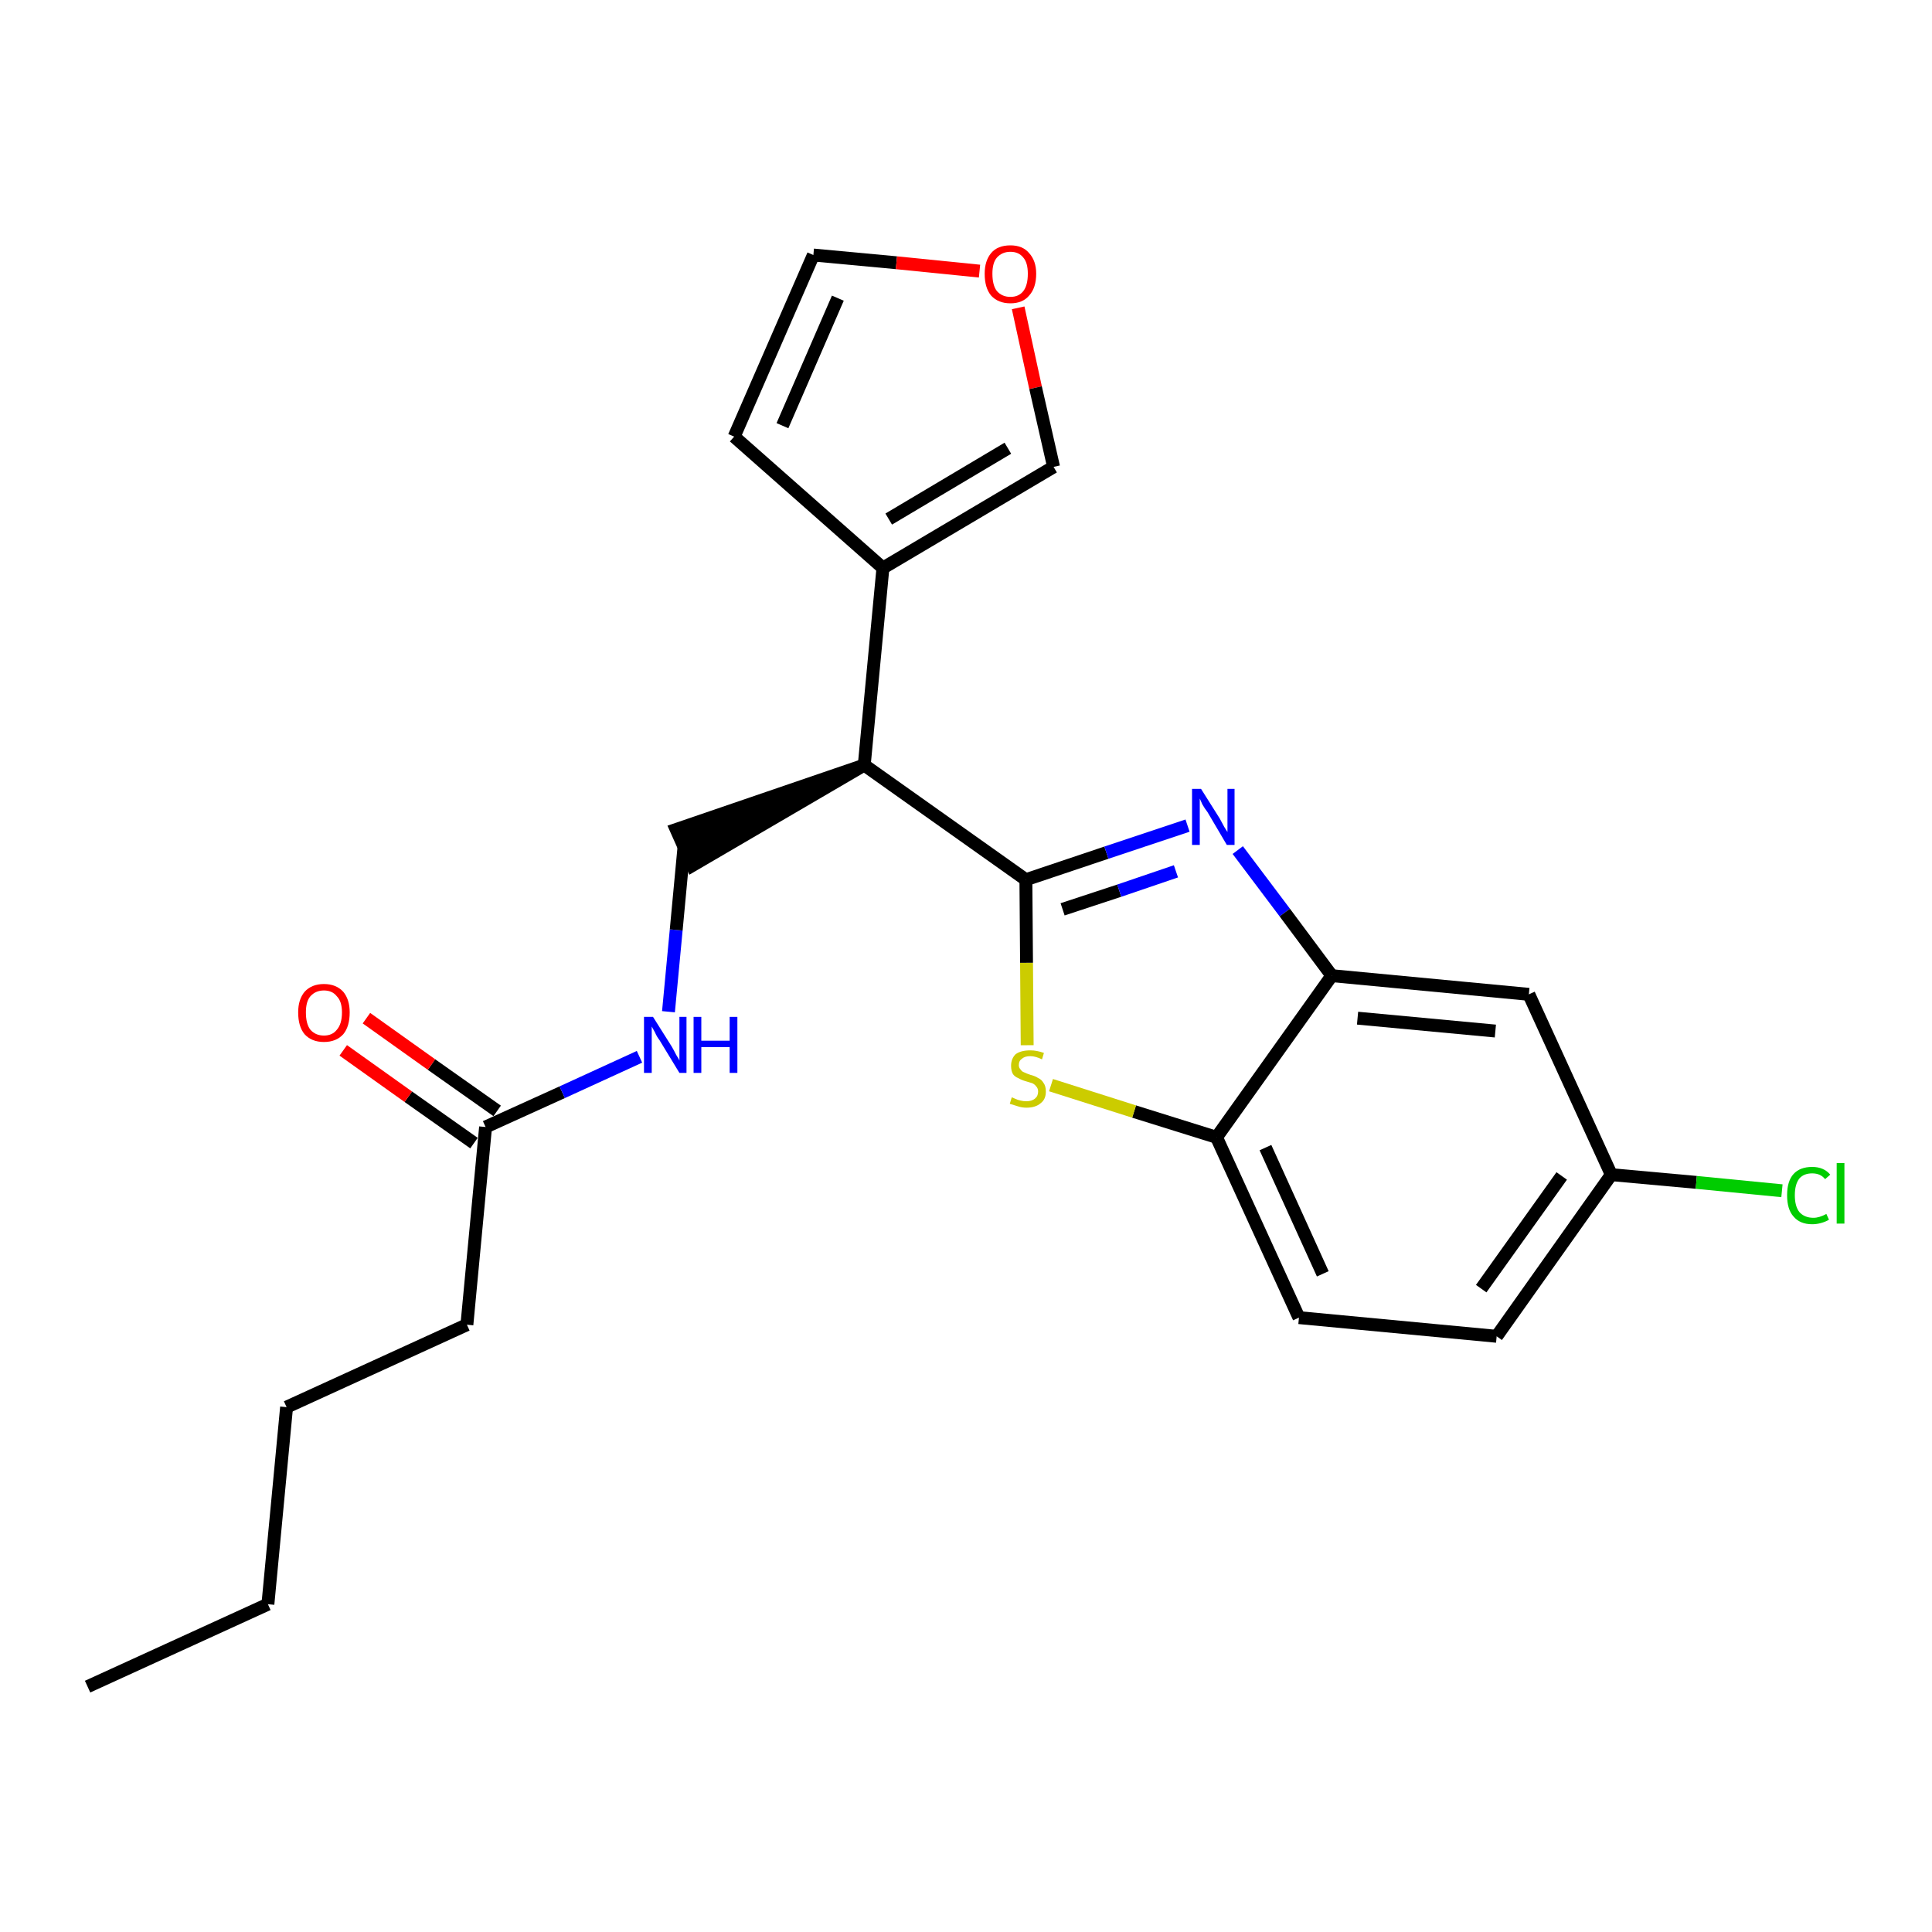 <?xml version='1.0' encoding='iso-8859-1'?>
<svg version='1.1' baseProfile='full'
              xmlns='http://www.w3.org/2000/svg'
                      xmlns:rdkit='http://www.rdkit.org/xml'
                      xmlns:xlink='http://www.w3.org/1999/xlink'
                  xml:space='preserve'
width='300px' height='300px' viewBox='0 0 300 300'>
<!-- END OF HEADER -->
<path class='bond-0 atom-0 atom-1' d='M 13.6,261.9 L 41.6,249.1' style='fill:none;fill-rule:evenodd;stroke:#000000;stroke-width:2.0px;stroke-linecap:butt;stroke-linejoin:miter;stroke-opacity:1' />
<path class='bond-1 atom-1 atom-2' d='M 41.6,249.1 L 44.5,218.5' style='fill:none;fill-rule:evenodd;stroke:#000000;stroke-width:2.0px;stroke-linecap:butt;stroke-linejoin:miter;stroke-opacity:1' />
<path class='bond-2 atom-2 atom-3' d='M 44.5,218.5 L 72.5,205.7' style='fill:none;fill-rule:evenodd;stroke:#000000;stroke-width:2.0px;stroke-linecap:butt;stroke-linejoin:miter;stroke-opacity:1' />
<path class='bond-3 atom-3 atom-4' d='M 72.5,205.7 L 75.4,175.0' style='fill:none;fill-rule:evenodd;stroke:#000000;stroke-width:2.0px;stroke-linecap:butt;stroke-linejoin:miter;stroke-opacity:1' />
<path class='bond-4 atom-4 atom-5' d='M 77.2,172.5 L 67.0,165.3' style='fill:none;fill-rule:evenodd;stroke:#000000;stroke-width:2.0px;stroke-linecap:butt;stroke-linejoin:miter;stroke-opacity:1' />
<path class='bond-4 atom-4 atom-5' d='M 67.0,165.3 L 56.9,158.1' style='fill:none;fill-rule:evenodd;stroke:#FF0000;stroke-width:2.0px;stroke-linecap:butt;stroke-linejoin:miter;stroke-opacity:1' />
<path class='bond-4 atom-4 atom-5' d='M 73.6,177.5 L 63.4,170.3' style='fill:none;fill-rule:evenodd;stroke:#000000;stroke-width:2.0px;stroke-linecap:butt;stroke-linejoin:miter;stroke-opacity:1' />
<path class='bond-4 atom-4 atom-5' d='M 63.4,170.3 L 53.3,163.1' style='fill:none;fill-rule:evenodd;stroke:#FF0000;stroke-width:2.0px;stroke-linecap:butt;stroke-linejoin:miter;stroke-opacity:1' />
<path class='bond-5 atom-4 atom-6' d='M 75.4,175.0 L 87.3,169.6' style='fill:none;fill-rule:evenodd;stroke:#000000;stroke-width:2.0px;stroke-linecap:butt;stroke-linejoin:miter;stroke-opacity:1' />
<path class='bond-5 atom-4 atom-6' d='M 87.3,169.6 L 99.3,164.1' style='fill:none;fill-rule:evenodd;stroke:#0000FF;stroke-width:2.0px;stroke-linecap:butt;stroke-linejoin:miter;stroke-opacity:1' />
<path class='bond-6 atom-6 atom-7' d='M 103.8,157.1 L 105.0,144.4' style='fill:none;fill-rule:evenodd;stroke:#0000FF;stroke-width:2.0px;stroke-linecap:butt;stroke-linejoin:miter;stroke-opacity:1' />
<path class='bond-6 atom-6 atom-7' d='M 105.0,144.4 L 106.2,131.6' style='fill:none;fill-rule:evenodd;stroke:#000000;stroke-width:2.0px;stroke-linecap:butt;stroke-linejoin:miter;stroke-opacity:1' />
<path class='bond-7 atom-8 atom-7' d='M 134.2,118.8 L 105.0,128.8 L 107.5,134.4 Z' style='fill:#000000;fill-rule:evenodd;fill-opacity:1;stroke:#000000;stroke-width:2.0px;stroke-linecap:butt;stroke-linejoin:miter;stroke-opacity:1;' />
<path class='bond-8 atom-8 atom-9' d='M 134.2,118.8 L 137.1,88.2' style='fill:none;fill-rule:evenodd;stroke:#000000;stroke-width:2.0px;stroke-linecap:butt;stroke-linejoin:miter;stroke-opacity:1' />
<path class='bond-13 atom-8 atom-14' d='M 134.2,118.8 L 159.3,136.6' style='fill:none;fill-rule:evenodd;stroke:#000000;stroke-width:2.0px;stroke-linecap:butt;stroke-linejoin:miter;stroke-opacity:1' />
<path class='bond-9 atom-9 atom-10' d='M 137.1,88.2 L 114.0,67.8' style='fill:none;fill-rule:evenodd;stroke:#000000;stroke-width:2.0px;stroke-linecap:butt;stroke-linejoin:miter;stroke-opacity:1' />
<path class='bond-23 atom-13 atom-9' d='M 163.6,72.5 L 137.1,88.2' style='fill:none;fill-rule:evenodd;stroke:#000000;stroke-width:2.0px;stroke-linecap:butt;stroke-linejoin:miter;stroke-opacity:1' />
<path class='bond-23 atom-13 atom-9' d='M 156.5,69.6 L 138.0,80.6' style='fill:none;fill-rule:evenodd;stroke:#000000;stroke-width:2.0px;stroke-linecap:butt;stroke-linejoin:miter;stroke-opacity:1' />
<path class='bond-10 atom-10 atom-11' d='M 114.0,67.8 L 126.3,39.6' style='fill:none;fill-rule:evenodd;stroke:#000000;stroke-width:2.0px;stroke-linecap:butt;stroke-linejoin:miter;stroke-opacity:1' />
<path class='bond-10 atom-10 atom-11' d='M 121.5,66.1 L 130.1,46.3' style='fill:none;fill-rule:evenodd;stroke:#000000;stroke-width:2.0px;stroke-linecap:butt;stroke-linejoin:miter;stroke-opacity:1' />
<path class='bond-11 atom-11 atom-12' d='M 126.3,39.6 L 139.2,40.8' style='fill:none;fill-rule:evenodd;stroke:#000000;stroke-width:2.0px;stroke-linecap:butt;stroke-linejoin:miter;stroke-opacity:1' />
<path class='bond-11 atom-11 atom-12' d='M 139.2,40.8 L 152.1,42.1' style='fill:none;fill-rule:evenodd;stroke:#FF0000;stroke-width:2.0px;stroke-linecap:butt;stroke-linejoin:miter;stroke-opacity:1' />
<path class='bond-12 atom-12 atom-13' d='M 158.1,47.8 L 160.8,60.2' style='fill:none;fill-rule:evenodd;stroke:#FF0000;stroke-width:2.0px;stroke-linecap:butt;stroke-linejoin:miter;stroke-opacity:1' />
<path class='bond-12 atom-12 atom-13' d='M 160.8,60.2 L 163.6,72.5' style='fill:none;fill-rule:evenodd;stroke:#000000;stroke-width:2.0px;stroke-linecap:butt;stroke-linejoin:miter;stroke-opacity:1' />
<path class='bond-14 atom-14 atom-15' d='M 159.3,136.6 L 171.8,132.4' style='fill:none;fill-rule:evenodd;stroke:#000000;stroke-width:2.0px;stroke-linecap:butt;stroke-linejoin:miter;stroke-opacity:1' />
<path class='bond-14 atom-14 atom-15' d='M 171.8,132.4 L 184.4,128.2' style='fill:none;fill-rule:evenodd;stroke:#0000FF;stroke-width:2.0px;stroke-linecap:butt;stroke-linejoin:miter;stroke-opacity:1' />
<path class='bond-14 atom-14 atom-15' d='M 165.0,141.2 L 173.8,138.3' style='fill:none;fill-rule:evenodd;stroke:#000000;stroke-width:2.0px;stroke-linecap:butt;stroke-linejoin:miter;stroke-opacity:1' />
<path class='bond-14 atom-14 atom-15' d='M 173.8,138.3 L 182.6,135.3' style='fill:none;fill-rule:evenodd;stroke:#0000FF;stroke-width:2.0px;stroke-linecap:butt;stroke-linejoin:miter;stroke-opacity:1' />
<path class='bond-24 atom-23 atom-14' d='M 159.5,162.3 L 159.4,149.5' style='fill:none;fill-rule:evenodd;stroke:#CCCC00;stroke-width:2.0px;stroke-linecap:butt;stroke-linejoin:miter;stroke-opacity:1' />
<path class='bond-24 atom-23 atom-14' d='M 159.4,149.5 L 159.3,136.6' style='fill:none;fill-rule:evenodd;stroke:#000000;stroke-width:2.0px;stroke-linecap:butt;stroke-linejoin:miter;stroke-opacity:1' />
<path class='bond-15 atom-15 atom-16' d='M 192.2,132.0 L 199.5,141.7' style='fill:none;fill-rule:evenodd;stroke:#0000FF;stroke-width:2.0px;stroke-linecap:butt;stroke-linejoin:miter;stroke-opacity:1' />
<path class='bond-15 atom-15 atom-16' d='M 199.5,141.7 L 206.8,151.5' style='fill:none;fill-rule:evenodd;stroke:#000000;stroke-width:2.0px;stroke-linecap:butt;stroke-linejoin:miter;stroke-opacity:1' />
<path class='bond-16 atom-16 atom-17' d='M 206.8,151.5 L 237.4,154.4' style='fill:none;fill-rule:evenodd;stroke:#000000;stroke-width:2.0px;stroke-linecap:butt;stroke-linejoin:miter;stroke-opacity:1' />
<path class='bond-16 atom-16 atom-17' d='M 210.8,158.1 L 232.2,160.1' style='fill:none;fill-rule:evenodd;stroke:#000000;stroke-width:2.0px;stroke-linecap:butt;stroke-linejoin:miter;stroke-opacity:1' />
<path class='bond-25 atom-22 atom-16' d='M 188.9,176.6 L 206.8,151.5' style='fill:none;fill-rule:evenodd;stroke:#000000;stroke-width:2.0px;stroke-linecap:butt;stroke-linejoin:miter;stroke-opacity:1' />
<path class='bond-17 atom-17 atom-18' d='M 237.4,154.4 L 250.2,182.4' style='fill:none;fill-rule:evenodd;stroke:#000000;stroke-width:2.0px;stroke-linecap:butt;stroke-linejoin:miter;stroke-opacity:1' />
<path class='bond-18 atom-18 atom-19' d='M 250.2,182.4 L 263.4,183.6' style='fill:none;fill-rule:evenodd;stroke:#000000;stroke-width:2.0px;stroke-linecap:butt;stroke-linejoin:miter;stroke-opacity:1' />
<path class='bond-18 atom-18 atom-19' d='M 263.4,183.6 L 276.7,184.9' style='fill:none;fill-rule:evenodd;stroke:#00CC00;stroke-width:2.0px;stroke-linecap:butt;stroke-linejoin:miter;stroke-opacity:1' />
<path class='bond-19 atom-18 atom-20' d='M 250.2,182.4 L 232.4,207.5' style='fill:none;fill-rule:evenodd;stroke:#000000;stroke-width:2.0px;stroke-linecap:butt;stroke-linejoin:miter;stroke-opacity:1' />
<path class='bond-19 atom-18 atom-20' d='M 242.5,182.6 L 230.0,200.1' style='fill:none;fill-rule:evenodd;stroke:#000000;stroke-width:2.0px;stroke-linecap:butt;stroke-linejoin:miter;stroke-opacity:1' />
<path class='bond-20 atom-20 atom-21' d='M 232.4,207.5 L 201.7,204.6' style='fill:none;fill-rule:evenodd;stroke:#000000;stroke-width:2.0px;stroke-linecap:butt;stroke-linejoin:miter;stroke-opacity:1' />
<path class='bond-21 atom-21 atom-22' d='M 201.7,204.6 L 188.9,176.6' style='fill:none;fill-rule:evenodd;stroke:#000000;stroke-width:2.0px;stroke-linecap:butt;stroke-linejoin:miter;stroke-opacity:1' />
<path class='bond-21 atom-21 atom-22' d='M 205.4,197.8 L 196.5,178.2' style='fill:none;fill-rule:evenodd;stroke:#000000;stroke-width:2.0px;stroke-linecap:butt;stroke-linejoin:miter;stroke-opacity:1' />
<path class='bond-22 atom-22 atom-23' d='M 188.9,176.6 L 176.1,172.6' style='fill:none;fill-rule:evenodd;stroke:#000000;stroke-width:2.0px;stroke-linecap:butt;stroke-linejoin:miter;stroke-opacity:1' />
<path class='bond-22 atom-22 atom-23' d='M 176.1,172.6 L 163.2,168.5' style='fill:none;fill-rule:evenodd;stroke:#CCCC00;stroke-width:2.0px;stroke-linecap:butt;stroke-linejoin:miter;stroke-opacity:1' />
<path  class='atom-5' d='M 46.3 157.2
Q 46.3 155.2, 47.3 154.0
Q 48.4 152.8, 50.3 152.8
Q 52.2 152.8, 53.3 154.0
Q 54.3 155.2, 54.3 157.2
Q 54.3 159.4, 53.3 160.6
Q 52.2 161.8, 50.3 161.8
Q 48.4 161.8, 47.3 160.6
Q 46.3 159.4, 46.3 157.2
M 50.3 160.8
Q 51.6 160.8, 52.3 159.9
Q 53.1 159.0, 53.1 157.2
Q 53.1 155.5, 52.3 154.7
Q 51.6 153.8, 50.3 153.8
Q 49.0 153.8, 48.2 154.7
Q 47.5 155.5, 47.5 157.2
Q 47.5 159.0, 48.2 159.9
Q 49.0 160.8, 50.3 160.8
' fill='#FF0000'/>
<path  class='atom-6' d='M 101.4 157.9
L 104.3 162.5
Q 104.6 163.0, 105.0 163.8
Q 105.5 164.6, 105.5 164.7
L 105.5 157.9
L 106.6 157.9
L 106.6 166.6
L 105.5 166.6
L 102.4 161.5
Q 102.0 161.0, 101.7 160.3
Q 101.3 159.6, 101.2 159.4
L 101.2 166.6
L 100.0 166.6
L 100.0 157.9
L 101.4 157.9
' fill='#0000FF'/>
<path  class='atom-6' d='M 107.7 157.9
L 108.9 157.9
L 108.9 161.6
L 113.3 161.6
L 113.3 157.9
L 114.5 157.9
L 114.5 166.6
L 113.3 166.6
L 113.3 162.6
L 108.9 162.6
L 108.9 166.6
L 107.7 166.6
L 107.7 157.9
' fill='#0000FF'/>
<path  class='atom-12' d='M 152.9 42.5
Q 152.9 40.5, 153.9 39.3
Q 154.9 38.1, 156.9 38.1
Q 158.8 38.1, 159.8 39.3
Q 160.9 40.5, 160.9 42.5
Q 160.9 44.7, 159.8 45.9
Q 158.8 47.1, 156.9 47.1
Q 155.0 47.1, 153.9 45.9
Q 152.9 44.7, 152.9 42.5
M 156.9 46.1
Q 158.2 46.1, 158.9 45.2
Q 159.6 44.3, 159.6 42.5
Q 159.6 40.8, 158.9 40.0
Q 158.2 39.1, 156.9 39.1
Q 155.6 39.1, 154.8 40.0
Q 154.1 40.8, 154.1 42.5
Q 154.1 44.3, 154.8 45.2
Q 155.6 46.1, 156.9 46.1
' fill='#FF0000'/>
<path  class='atom-15' d='M 186.5 122.5
L 189.4 127.1
Q 189.6 127.5, 190.1 128.4
Q 190.6 129.2, 190.6 129.2
L 190.6 122.5
L 191.7 122.5
L 191.7 131.2
L 190.5 131.2
L 187.5 126.1
Q 187.1 125.6, 186.7 124.9
Q 186.4 124.2, 186.3 124.0
L 186.3 131.2
L 185.1 131.2
L 185.1 122.5
L 186.5 122.5
' fill='#0000FF'/>
<path  class='atom-19' d='M 277.5 185.6
Q 277.5 183.4, 278.5 182.3
Q 279.5 181.2, 281.4 181.2
Q 283.2 181.2, 284.2 182.4
L 283.4 183.1
Q 282.7 182.2, 281.4 182.2
Q 280.1 182.2, 279.4 183.0
Q 278.7 183.9, 278.7 185.6
Q 278.7 187.3, 279.4 188.2
Q 280.2 189.1, 281.6 189.1
Q 282.5 189.1, 283.6 188.5
L 284.0 189.4
Q 283.5 189.7, 282.8 189.9
Q 282.1 190.1, 281.4 190.1
Q 279.5 190.1, 278.5 188.9
Q 277.5 187.8, 277.5 185.6
' fill='#00CC00'/>
<path  class='atom-19' d='M 285.2 180.6
L 286.4 180.6
L 286.4 190.0
L 285.2 190.0
L 285.2 180.6
' fill='#00CC00'/>
<path  class='atom-23' d='M 157.1 170.4
Q 157.2 170.4, 157.6 170.6
Q 158.0 170.8, 158.5 170.9
Q 158.9 171.0, 159.4 171.0
Q 160.2 171.0, 160.7 170.6
Q 161.2 170.2, 161.2 169.5
Q 161.2 169.0, 160.9 168.7
Q 160.7 168.4, 160.3 168.2
Q 160.0 168.1, 159.3 167.9
Q 158.6 167.7, 158.1 167.4
Q 157.6 167.2, 157.3 166.8
Q 157.0 166.3, 157.0 165.5
Q 157.0 164.4, 157.7 163.7
Q 158.5 163.1, 160.0 163.1
Q 161.0 163.1, 162.1 163.5
L 161.8 164.5
Q 160.8 164.0, 160.0 164.0
Q 159.1 164.0, 158.7 164.4
Q 158.2 164.7, 158.2 165.4
Q 158.2 165.8, 158.5 166.1
Q 158.7 166.4, 159.0 166.5
Q 159.4 166.7, 160.0 166.9
Q 160.8 167.1, 161.2 167.4
Q 161.7 167.6, 162.0 168.1
Q 162.4 168.6, 162.4 169.5
Q 162.4 170.7, 161.6 171.3
Q 160.8 172.0, 159.4 172.0
Q 158.7 172.0, 158.1 171.8
Q 157.5 171.6, 156.8 171.4
L 157.1 170.4
' fill='#CCCC00'/>
</svg>
